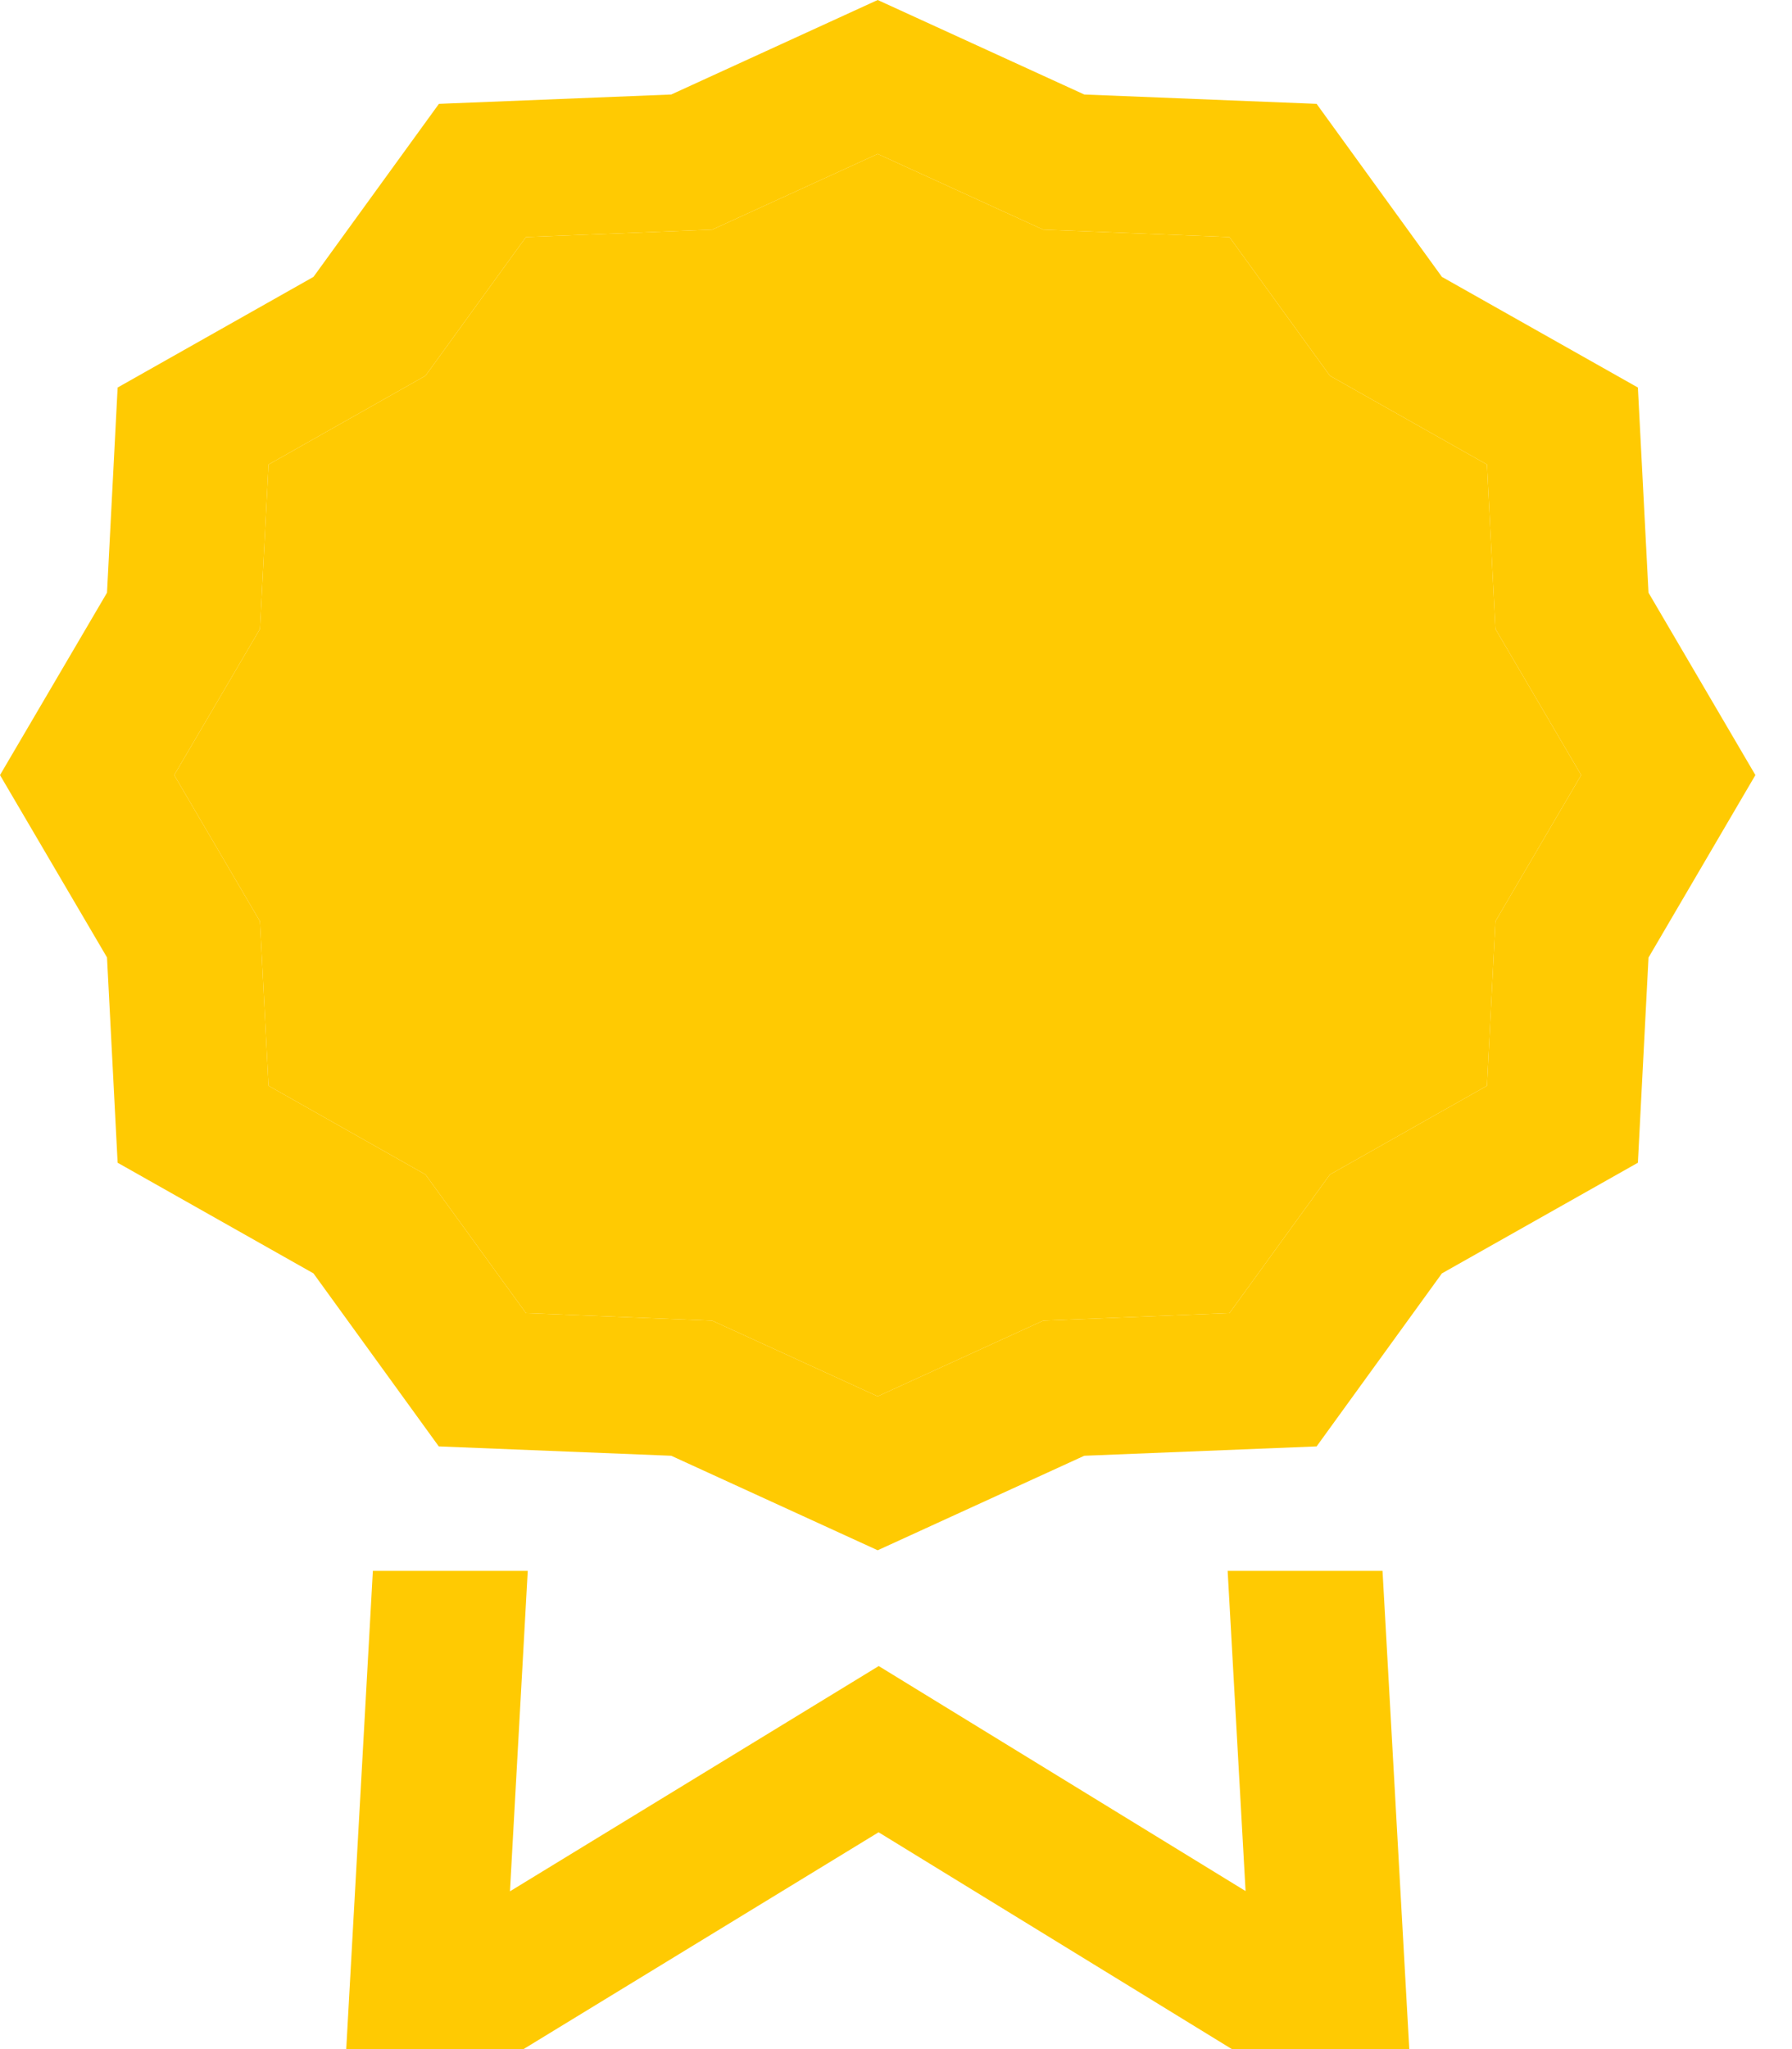 <svg width="14" height="16" viewBox="0 0 14 16" fill="none" xmlns="http://www.w3.org/2000/svg">
<path d="M9.591 12.266L9.731 14.766L6.865 13.009L3.984 14.768L4.123 12.266H2.913L2.705 16H4.09L6.864 14.307L9.624 16H11.01L10.801 12.266H9.591ZM12.879 4.628L12.796 3.026L11.265 2.162L10.286 0.811L8.471 0.738L6.857 0L5.244 0.738L3.429 0.811L2.449 2.162L0.919 3.026L0.836 4.628L0 6.052L0.836 7.476L0.919 9.079L2.449 9.943L3.428 11.294L5.244 11.367L6.857 12.105L8.471 11.367L10.286 11.294L11.265 9.943L12.796 9.079L12.879 7.477L13.714 6.052L12.879 4.628ZM11.683 7.194L11.617 8.478L10.39 9.171L9.605 10.253L8.15 10.312L6.857 10.903L5.564 10.312L4.109 10.253L3.324 9.171L2.098 8.478L2.031 7.194L1.361 6.052L2.031 4.911L2.098 3.627L3.324 2.934L4.109 1.851L5.564 1.793L6.857 1.202L8.15 1.793L9.605 1.851L10.39 2.934L11.617 3.627L11.683 4.911L12.353 6.052L11.683 7.194Z" fill="#FFCA02"/>
<path d="M11.683 7.194L11.617 8.478L10.39 9.171L9.605 10.253L8.15 10.312L6.857 10.903L5.564 10.312L4.109 10.253L3.324 9.171L2.098 8.478L2.031 7.194L1.361 6.052L2.031 4.911L2.098 3.627L3.324 2.934L4.109 1.851L5.564 1.793L6.857 1.202L8.15 1.793L9.605 1.851L10.39 2.934L11.617 3.627L11.683 4.911L12.353 6.052L11.683 7.194Z" fill="#FFCA02"/>
</svg>
